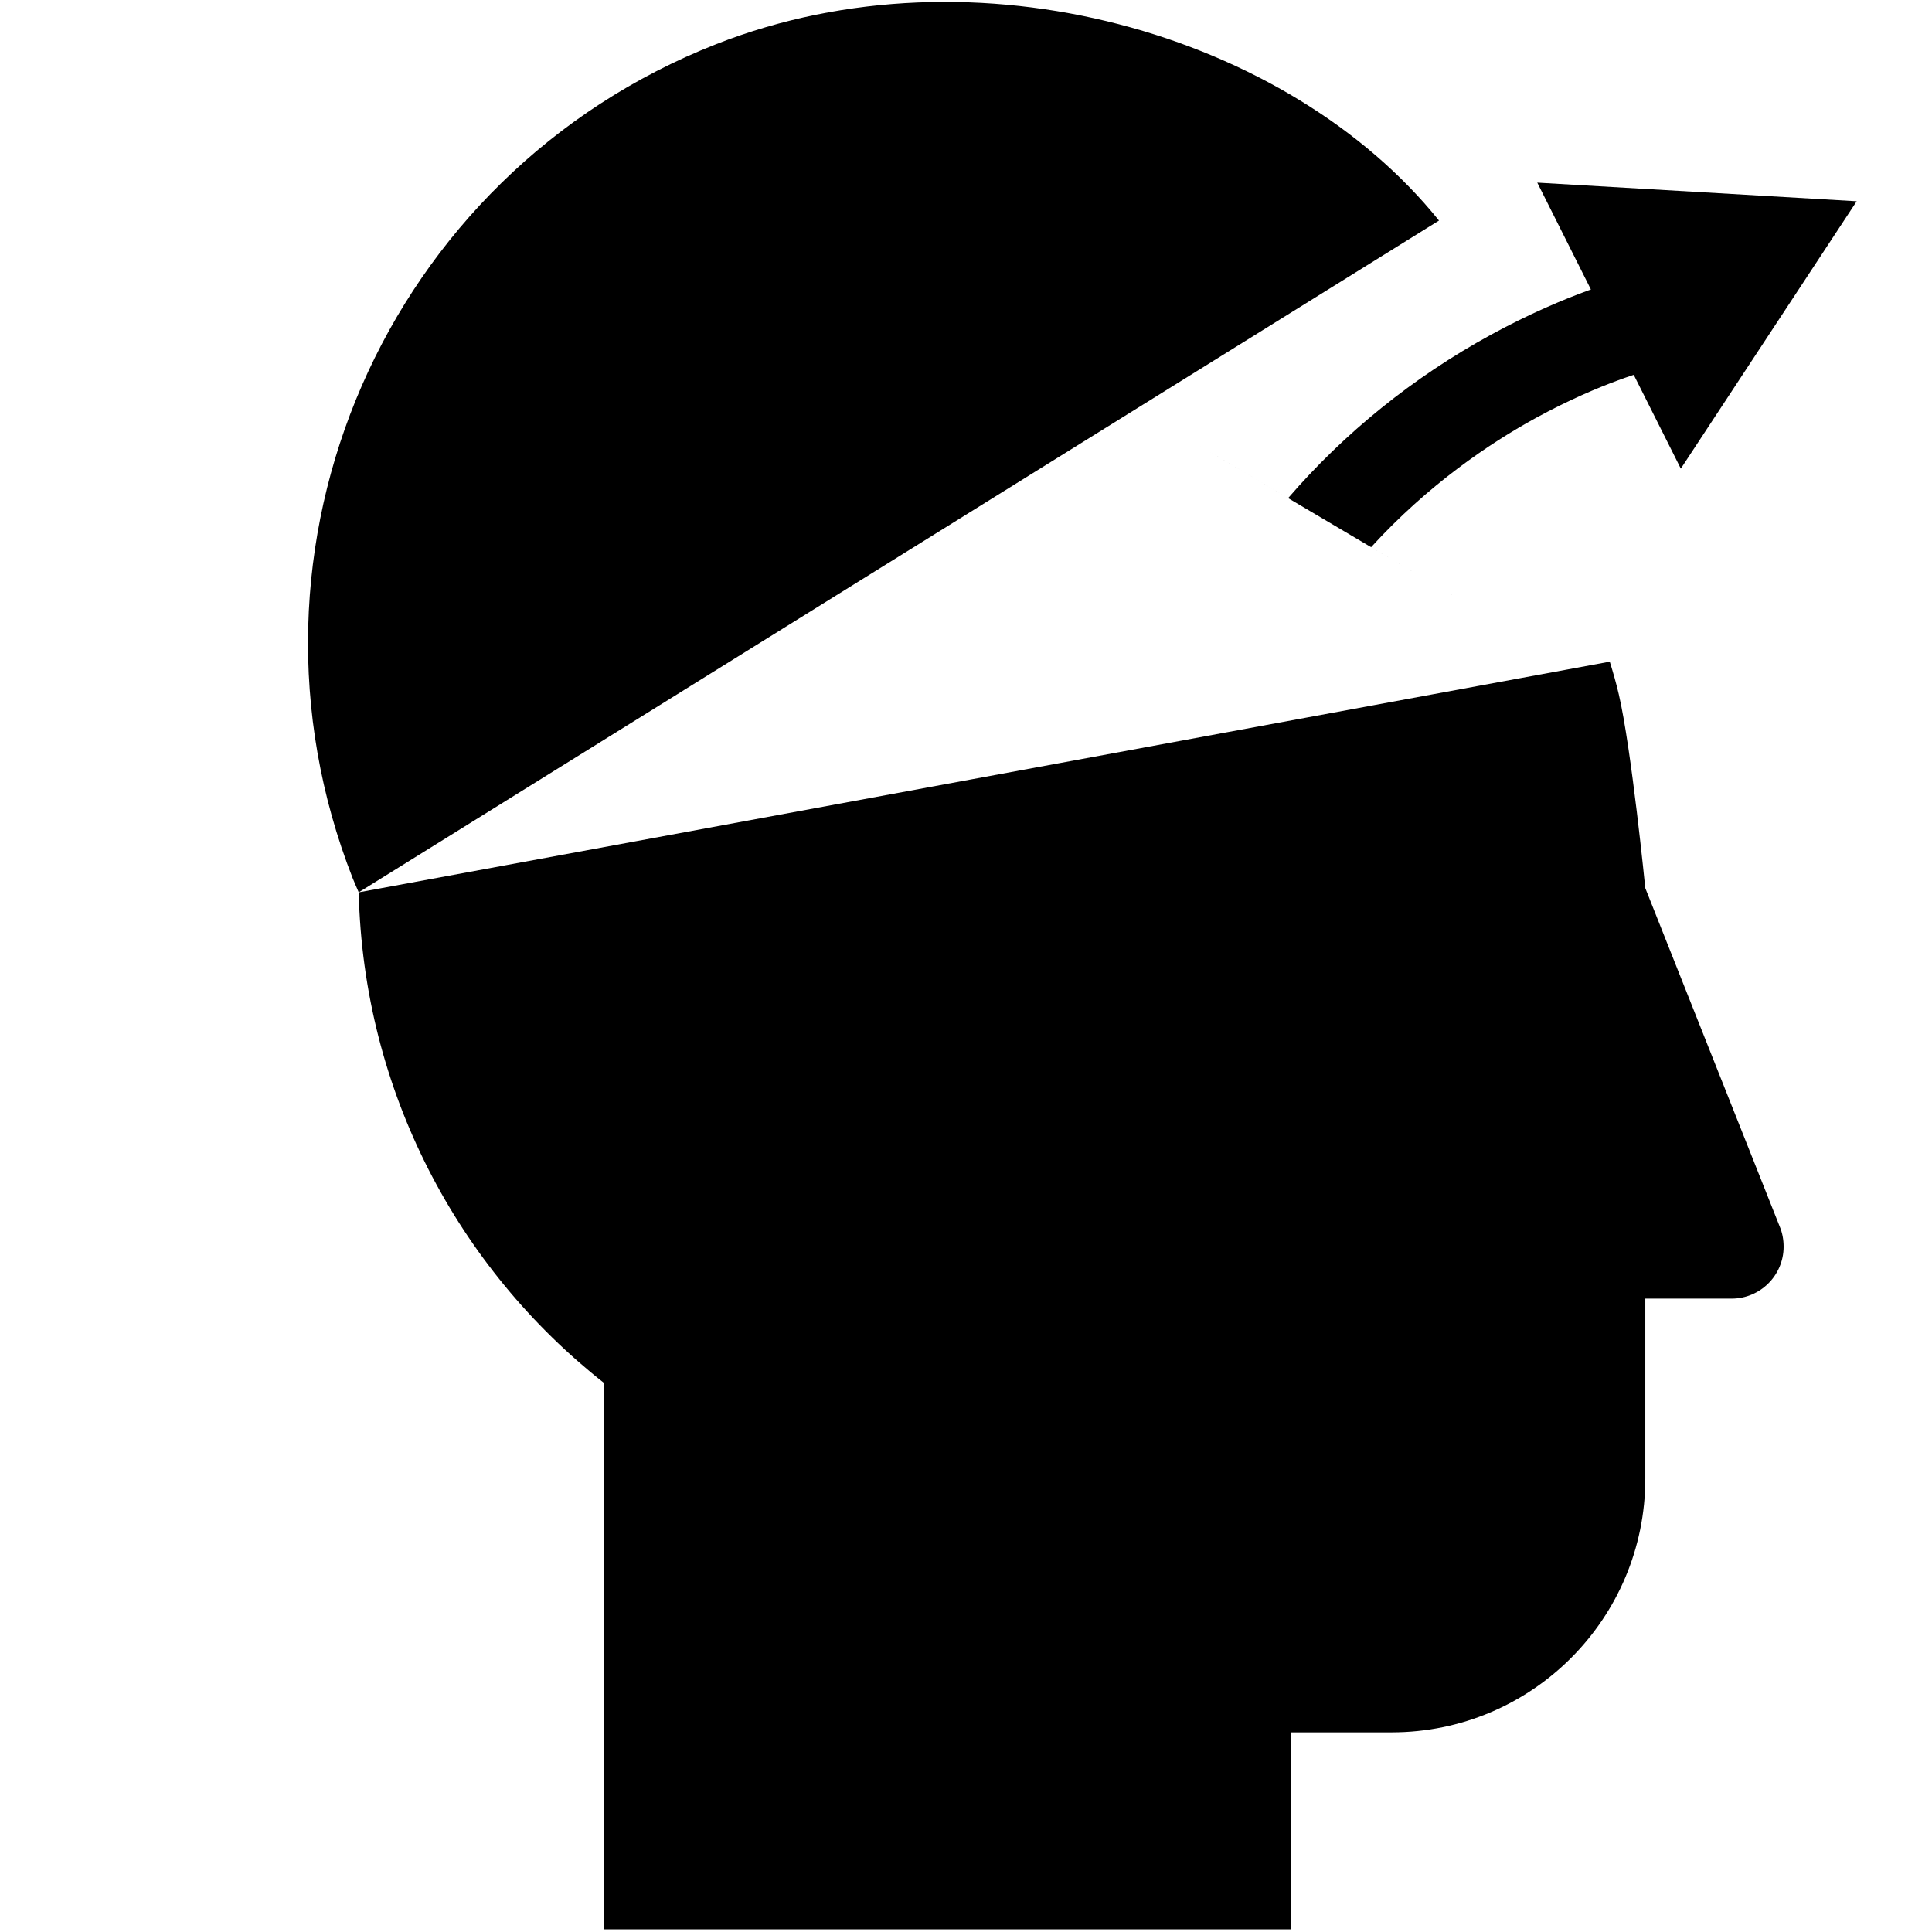 <?xml version="1.0" encoding="UTF-8" standalone="no"?>
<svg
   xmlns:dc="http://purl.org/dc/elements/1.1/"
   xmlns:cc="http://creativecommons.org/ns#"
   xmlns:rdf="http://www.w3.org/1999/02/22-rdf-syntax-ns#"
   xmlns:svg="http://www.w3.org/2000/svg"
   xmlns="http://www.w3.org/2000/svg"
   xmlns:sodipodi="http://sodipodi.sourceforge.net/DTD/sodipodi-0.dtd"
   xmlns:inkscape="http://www.inkscape.org/namespaces/inkscape"
   version="1.1"
   id="Layer_1"
   x="0px"
   y="0px"
   width="100px"
   height="100px"
   viewBox="0 0 100 100"
   enable-background="new 0 0 100 100"
   xml:space="preserve"
   inkscape:version="0.47 r22583"
   sodipodi:docname="braindump.png"
   inkscape:export-filename="/home/rod/Projects/rod/jekyll-test/img/braindump-32x32.png"
   inkscape:export-xdpi="28.868454"
   inkscape:export-ydpi="28.868454"><defs
   id="defs11"><inkscape:perspective
     sodipodi:type="inkscape:persp3d"
     inkscape:vp_x="0 : 50 : 1"
     inkscape:vp_y="0 : 1000 : 0"
     inkscape:vp_z="100 : 50 : 1"
     inkscape:persp3d-origin="50 : 33.333333 : 1"
     id="perspective15" /></defs><sodipodi:namedview
   pagecolor="#ffffff"
   bordercolor="#666666"
   borderopacity="1"
   objecttolerance="10"
   gridtolerance="10"
   guidetolerance="10"
   inkscape:pageopacity="0"
   inkscape:pageshadow="2"
   inkscape:window-width="1600"
   inkscape:window-height="853"
   id="namedview9"
   showgrid="false"
   showguides="true"
   inkscape:guide-bbox="true"
   inkscape:zoom="6.09"
   inkscape:cx="50"
   inkscape:cy="43.431856"
   inkscape:window-x="-2"
   inkscape:window-y="0"
   inkscape:window-maximized="1"
   inkscape:current-layer="Layer_1" />
<path
   d="M18.256,45.459C11.533,28.33,19.962,9,37.076,2.283c13.436-5.273,29.645-0.519,37.406,9.133L18.567,46.187  C18.465,45.942,18.354,45.706,18.256,45.459z"
   id="path3" />
<path
   d="M83.321,34.248c0.174,0.558,0.335,1.117,0.465,1.68c0.654,2.779,1.373,10.037,1.373,10.037l6.96,17.524  c0.134,0.316,0.201,0.669,0.201,1.043c0,1.479-1.211,2.685-2.694,2.685h-4.465v9.311c0,7.258-5.88,13.138-13.132,13.138h-5.219  v10.196H31.273V71.59c-7.558-5.944-12.465-15.101-12.706-25.403L83.321,34.248z"
   id="path5" />

<path
   id="path2821"
   d="M 86.999,24.257 96.102,10.417 79.569,9.453 86.999,24.257 z m -2.686,-9.89 c -0.128,0.031 -3.131,0.77 -7.147,2.962 -4.021,2.195 -7.592,5.09 -10.493,8.454 l -5.317,-3.144 14.259,8.43 -4.647,-2.747 c 2.954,-3.237 6.154,-5.393 8.543,-6.697 3.377,-1.845 5.927,-2.489 5.952,-2.494 l 1.889,-0.47 -0.446,-1.894 -0.686,-2.861 -1.908,0.461 z" /></svg>